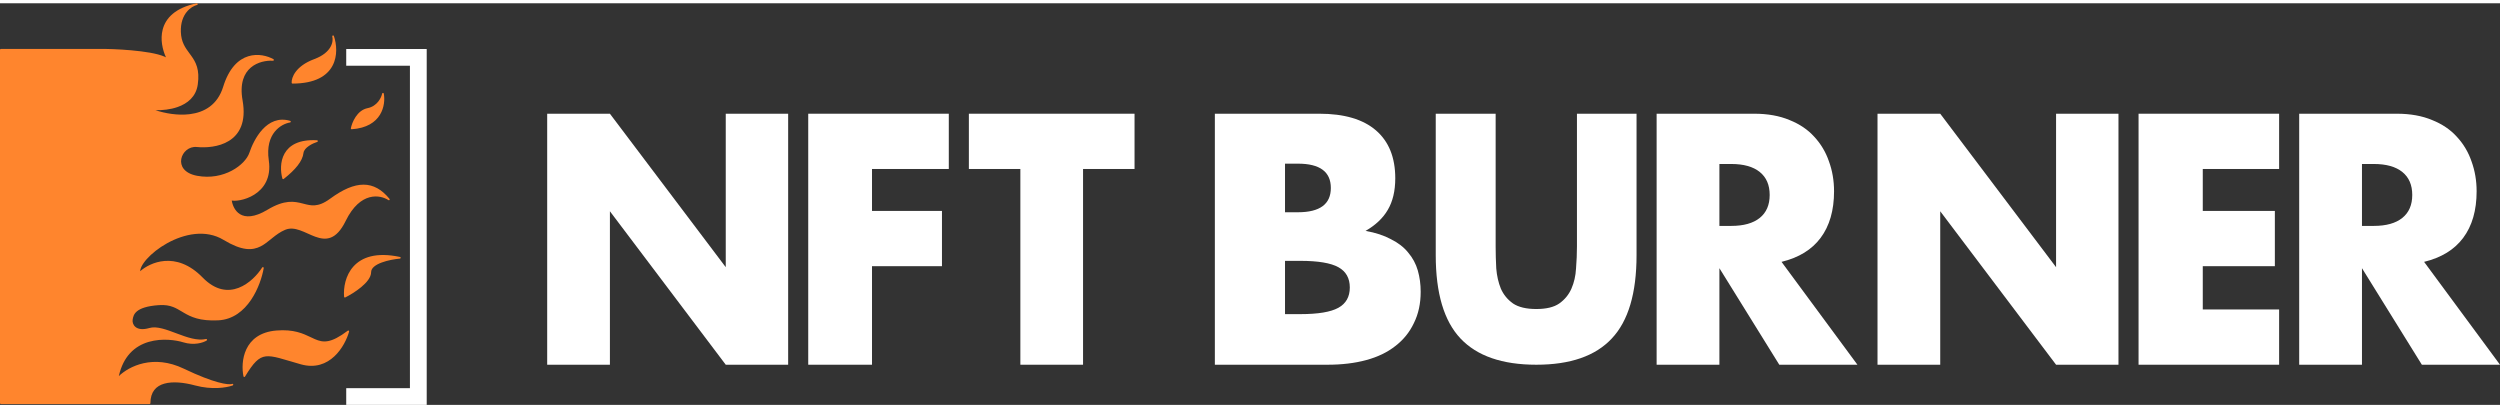 
<svg width="196" height="32" viewBox="0 0 996 160" fill="none" xmlns="http://www.w3.org/2000/svg">
<rect x="0" y="0" width="996" height="160" fill="#333333" stroke="none"/>
<path d="M431.486 66.016V144H406.514V66.016H386V44H452V66.016H431.486Z" fill="white"/>
<path d="M378 66.016H347.407V82.727H375.278V104.743H347.407V144H322V44H378V66.016Z" fill="white"/>
<path d="M218 144V44H242.988L289.139 105.141V44H314V144H289.139L242.988 82.859V144H218Z" fill="white"/>
<path d="M941.008 88.695H945.729C950.662 88.695 954.448 87.634 957.085 85.512C959.721 83.39 961.04 80.34 961.04 76.361C961.04 72.382 959.721 69.332 957.085 67.21C954.448 65.088 950.662 64.026 945.729 64.026H941.008V88.695ZM996 144H964.868L941.008 105.538V144H916V44H954.915C960.274 44 964.953 44.84 968.951 46.52C972.948 48.111 976.223 50.322 978.775 53.151C981.412 55.98 983.368 59.252 984.644 62.965C986.005 66.679 986.686 70.658 986.686 74.902C986.686 82.506 984.9 88.695 981.327 93.469C977.839 98.156 972.651 101.339 965.761 103.019L996 144Z" fill="white"/>
<path d="M908 66.016H877.585V82.727H906.303V104.743H877.585V121.984H908V144H852V44H908V66.016Z" fill="white"/>
<path d="M748 144V44H772.988L819.139 105.141V44H844V144H819.139L772.988 82.859V144H748Z" fill="white"/>
<path d="M685.008 88.695H689.729C694.662 88.695 698.448 87.634 701.085 85.512C703.721 83.39 705.04 80.34 705.04 76.361C705.04 72.382 703.721 69.332 701.085 67.21C698.448 65.088 694.662 64.026 689.729 64.026H685.008V88.695ZM740 144H708.868L685.008 105.538V144H660V44H698.915C704.274 44 708.953 44.84 712.951 46.52C716.948 48.111 720.223 50.322 722.775 53.151C725.412 55.98 727.368 59.252 728.644 62.965C730.005 66.679 730.686 70.658 730.686 74.902C730.686 82.506 728.9 88.695 725.327 93.469C721.839 98.156 716.651 101.339 709.761 103.019L740 144Z" fill="white"/>
<path d="M595.866 44V96.903C595.866 99.742 595.947 102.667 596.11 105.677C596.353 108.602 596.962 111.269 597.936 113.677C598.991 116.086 600.615 118.065 602.807 119.613C604.998 121.075 608.083 121.806 612.061 121.806C616.039 121.806 619.083 121.075 621.193 119.613C623.385 118.065 625.009 116.086 626.064 113.677C627.119 111.269 627.728 108.602 627.89 105.677C628.134 102.667 628.256 99.742 628.256 96.903V44H652V100.387C652 115.527 648.712 126.581 642.137 133.548C635.643 140.516 625.617 144 612.061 144C598.504 144 588.438 140.516 581.863 133.548C575.288 126.581 572 115.527 572 100.387V44H595.866Z" fill="white"/>
<path d="M511.951 123.841H518.083C525.119 123.841 530.158 123.001 533.2 121.321C536.242 119.641 537.763 116.944 537.763 113.231C537.763 109.517 536.242 106.821 533.2 105.141C530.158 103.461 525.119 102.621 518.083 102.621H511.951V123.841ZM511.951 83.257H517.085C525.832 83.257 530.205 80.03 530.205 73.576C530.205 67.121 525.832 63.894 517.085 63.894H511.951V83.257ZM484 44H525.642C535.529 44 543.04 46.21 548.174 50.631C553.308 55.052 555.875 61.418 555.875 69.729C555.875 74.769 554.877 78.969 552.88 82.329C550.979 85.6 548.031 88.385 544.038 90.684C548.031 91.392 551.406 92.497 554.163 94C557.016 95.415 559.297 97.183 561.009 99.305C562.815 101.427 564.099 103.814 564.859 106.467C565.62 109.119 566 111.949 566 114.955C566 119.641 565.097 123.797 563.29 127.422C561.579 131.047 559.107 134.097 555.875 136.573C552.737 139.049 548.887 140.905 544.323 142.143C539.76 143.381 534.626 144 528.922 144H484V44Z" fill="white"/>
<path fill-rule="evenodd" clip-rule="evenodd" d="M137.937 160H170V18.221H137.937V24.879H163.315V153.342H137.937V160Z" fill="white"/>
<path fill-rule="evenodd" clip-rule="evenodd" d="M78.536 0.656C78.713 0.614 78.824 0.438 78.784 0.26C78.744 0.083 78.569 -0.03 78.39 0.007C69.808 1.778 66.007 5.92 64.819 10.447C63.787 14.383 64.75 18.538 66.117 21.537C65.925 21.435 65.721 21.337 65.507 21.242C64.781 20.922 63.91 20.636 62.938 20.378C60.995 19.864 58.618 19.459 56.122 19.146C51.129 18.518 45.625 18.248 42.079 18.191H0.334C0.15 18.191 0 18.34 0 18.524V159.337C0 159.521 0.15 159.67 0.334 159.67H59.592C59.777 159.67 59.926 159.521 59.926 159.337C59.926 157.036 60.501 155.322 61.468 154.071C62.435 152.82 63.819 152 65.494 151.531C68.86 150.587 73.337 151.073 77.697 152.247C84.523 154.085 90.222 153.122 92.489 152.325C92.587 152.297 92.677 152.264 92.757 152.224C92.917 152.144 92.985 151.953 92.913 151.791C92.84 151.629 92.652 151.552 92.486 151.616C92.424 151.64 92.358 151.665 92.288 151.69C91.967 151.776 91.388 151.813 90.487 151.717C89.584 151.622 88.382 151.395 86.839 150.97C83.753 150.122 79.321 148.489 73.213 145.563C61.011 139.716 51.39 144.658 47.343 148.516C48.237 144.51 49.832 141.567 51.806 139.424C53.958 137.086 56.575 135.683 59.265 134.896C64.657 133.32 70.314 134.234 72.968 135.063C77.383 136.443 81.033 135.186 82.344 134.352C82.481 134.265 82.535 134.091 82.471 133.942C82.408 133.792 82.245 133.711 82.086 133.748C80.389 134.152 78.51 133.995 76.534 133.537C74.558 133.08 72.514 132.33 70.49 131.571L70.11 131.428C68.225 130.72 66.36 130.02 64.623 129.581C62.772 129.113 61.016 128.927 59.498 129.374C56.697 130.197 54.971 129.762 53.991 128.971C53.001 128.171 52.696 126.949 52.847 126.041C53.013 125.047 53.249 123.804 54.583 122.706C55.935 121.592 58.463 120.59 63.321 120.255C65.717 120.09 67.458 120.42 68.947 120.992C70.179 121.464 71.24 122.1 72.381 122.783C72.633 122.934 72.888 123.087 73.151 123.241C74.593 124.09 76.201 124.949 78.368 125.549C80.535 126.15 83.245 126.489 86.896 126.319C92.834 126.043 97.101 122.473 100.01 118.181C102.917 113.891 104.497 108.841 105.065 105.493C105.091 105.337 105.004 105.184 104.855 105.127C104.706 105.07 104.538 105.126 104.453 105.26C102.623 108.144 99.236 111.787 95.04 113.38C92.95 114.174 90.662 114.459 88.259 113.894C85.856 113.328 83.312 111.907 80.719 109.248C75.4 103.793 70.055 102.29 65.519 102.664C61.359 103.007 57.913 104.926 55.824 106.753C55.849 106.254 56.012 105.671 56.319 105.017C56.762 104.072 57.49 103.018 58.458 101.926C60.394 99.741 63.258 97.438 66.618 95.58C73.354 91.857 81.973 89.98 89.066 94.268C92.709 96.471 95.576 97.548 97.961 97.851C100.357 98.155 102.247 97.675 103.922 96.805C105.364 96.056 106.652 95.013 107.954 93.958L107.955 93.958C108.15 93.8 108.345 93.642 108.541 93.485C110.058 92.266 111.649 91.071 113.624 90.248C115.534 89.453 117.48 89.74 119.491 90.44C120.497 90.789 121.505 91.237 122.525 91.695L122.674 91.762C123.64 92.196 124.618 92.635 125.593 92.991C127.64 93.737 129.736 94.138 131.809 93.33C133.879 92.523 135.845 90.542 137.715 86.718C140.65 80.714 144.122 78.131 147.221 77.293C150.33 76.452 153.129 77.349 154.747 78.427C154.884 78.519 155.069 78.496 155.18 78.375C155.291 78.253 155.296 78.068 155.192 77.941C152.117 74.183 148.746 72.26 144.826 72.26C140.93 72.26 136.563 74.162 131.489 77.883C128.999 79.709 127.079 80.372 125.399 80.493C123.824 80.606 122.433 80.247 120.911 79.854C120.798 79.825 120.684 79.795 120.569 79.766C118.92 79.343 117.125 78.93 114.884 79.146C112.644 79.362 109.985 80.205 106.585 82.245C101.244 85.45 97.793 85.331 95.644 84.039C93.637 82.832 92.645 80.535 92.331 78.596C92.649 78.651 93.021 78.677 93.43 78.674C94.094 78.67 94.881 78.591 95.736 78.424C97.444 78.091 99.442 77.404 101.292 76.242C103.144 75.08 104.855 73.437 105.972 71.192C107.09 68.946 107.602 66.118 107.088 62.606C106.29 57.159 107.567 53.521 109.444 51.181C111.329 48.831 113.844 47.756 115.568 47.487C115.722 47.463 115.839 47.336 115.85 47.181C115.86 47.025 115.761 46.884 115.612 46.839C110.903 45.444 107.241 47.378 104.575 50.26C101.918 53.13 100.215 56.97 99.365 59.518C98.559 61.938 96.025 64.744 92.325 66.698C88.637 68.645 83.829 69.724 78.52 68.728C75.88 68.233 74.192 67.211 73.223 66.005C72.257 64.802 71.98 63.385 72.218 62.038C72.697 59.322 75.253 56.941 78.425 57.259C81.825 57.599 87.135 57.351 91.226 54.81C93.281 53.534 95.027 51.68 96.061 49.043C97.094 46.408 97.408 43.017 96.642 38.679C95.445 31.893 97.253 27.896 99.917 25.623C102.604 23.331 106.23 22.734 108.757 22.898C108.912 22.909 109.054 22.81 109.099 22.661C109.143 22.512 109.078 22.353 108.942 22.277C106.584 20.954 102.748 19.912 98.9 21.112C95.031 22.318 91.233 25.763 88.92 33.248C87.793 36.892 85.905 39.435 83.594 41.16C81.28 42.888 78.524 43.809 75.645 44.175C70.854 44.785 65.759 43.855 61.905 42.596C64.572 42.66 67.83 42.361 70.779 41.324C74.682 39.951 78.092 37.263 78.789 32.383C79.215 29.397 79.026 27.158 78.484 25.33C77.942 23.503 77.053 22.11 76.118 20.814C75.909 20.524 75.698 20.239 75.488 19.956C73.82 17.705 72.2 15.52 72.054 11.438C71.791 4.065 76.317 1.184 78.536 0.656ZM133.014 13.026C132.955 12.856 132.771 12.763 132.599 12.816C132.427 12.869 132.328 13.049 132.376 13.223C132.884 15.051 132.311 19.61 125.17 22.255C117.794 24.986 116.071 29.589 116.194 31.681C116.204 31.857 116.35 31.995 116.527 31.995C125.635 31.995 130.351 28.873 132.479 24.87C134.59 20.899 134.098 16.163 133.014 13.026ZM152.903 35.981C152.874 35.824 152.737 35.71 152.577 35.709C152.417 35.708 152.278 35.82 152.247 35.976C151.924 37.591 150.303 41.008 146.445 41.779C144.305 42.207 142.751 43.659 141.684 45.256C140.618 46.853 140.014 48.63 139.782 49.788C139.762 49.89 139.79 49.995 139.859 50.073C139.927 50.151 140.029 50.192 140.132 50.185C146.152 49.775 149.572 47.342 151.369 44.418C153.154 41.514 153.307 38.175 152.903 35.981ZM126.316 54.574C119.085 54.165 115.209 56.585 113.363 59.873C111.539 63.124 111.756 67.131 112.499 69.817C112.529 69.925 112.611 70.01 112.717 70.045C112.823 70.08 112.94 70.059 113.028 69.99C115.399 68.127 117.274 66.34 118.602 64.626C119.929 62.914 120.724 61.257 120.902 59.659C121.02 58.597 121.895 57.633 123.05 56.839C124.19 56.057 125.523 55.497 126.397 55.224C126.551 55.176 126.648 55.025 126.628 54.865C126.608 54.706 126.477 54.583 126.316 54.574ZM159.383 101.07C149.871 99.032 144.12 101.198 140.83 104.836C137.562 108.45 136.796 113.438 137.082 116.918C137.091 117.029 137.154 117.127 137.251 117.181C137.348 117.235 137.465 117.238 137.564 117.189C139.265 116.338 141.815 114.826 143.946 113.045C145.011 112.154 145.981 111.188 146.688 110.196C147.393 109.206 147.855 108.162 147.855 107.122C147.855 106.307 148.276 105.583 149.029 104.934C149.785 104.283 150.85 103.734 152.06 103.281C154.479 102.378 157.394 101.893 159.341 101.726C159.506 101.712 159.635 101.58 159.646 101.416C159.656 101.252 159.544 101.104 159.383 101.07ZM138.56 130.438C135.123 133.037 132.667 134.222 130.673 134.592C128.697 134.959 127.136 134.533 125.461 133.809C124.936 133.582 124.401 133.326 123.841 133.059L123.841 133.058C120.795 131.602 117.014 129.795 110.098 130.372C103.514 130.92 99.927 134.078 98.151 137.829C96.388 141.553 96.426 145.825 96.997 148.624C97.024 148.758 97.132 148.862 97.267 148.885C97.403 148.909 97.539 148.847 97.61 148.729C100.989 143.154 103.021 141.033 105.872 140.676C107.321 140.495 109.016 140.764 111.263 141.347C112.577 141.688 114.058 142.129 115.77 142.64L115.771 142.64C116.99 143.003 118.326 143.402 119.804 143.824C125.594 145.478 130.036 143.634 133.213 140.665C136.374 137.709 138.286 133.641 139.084 130.793C139.122 130.655 139.068 130.508 138.95 130.428C138.831 130.348 138.674 130.352 138.56 130.438Z" fill="#FF852D"/>
</svg>

